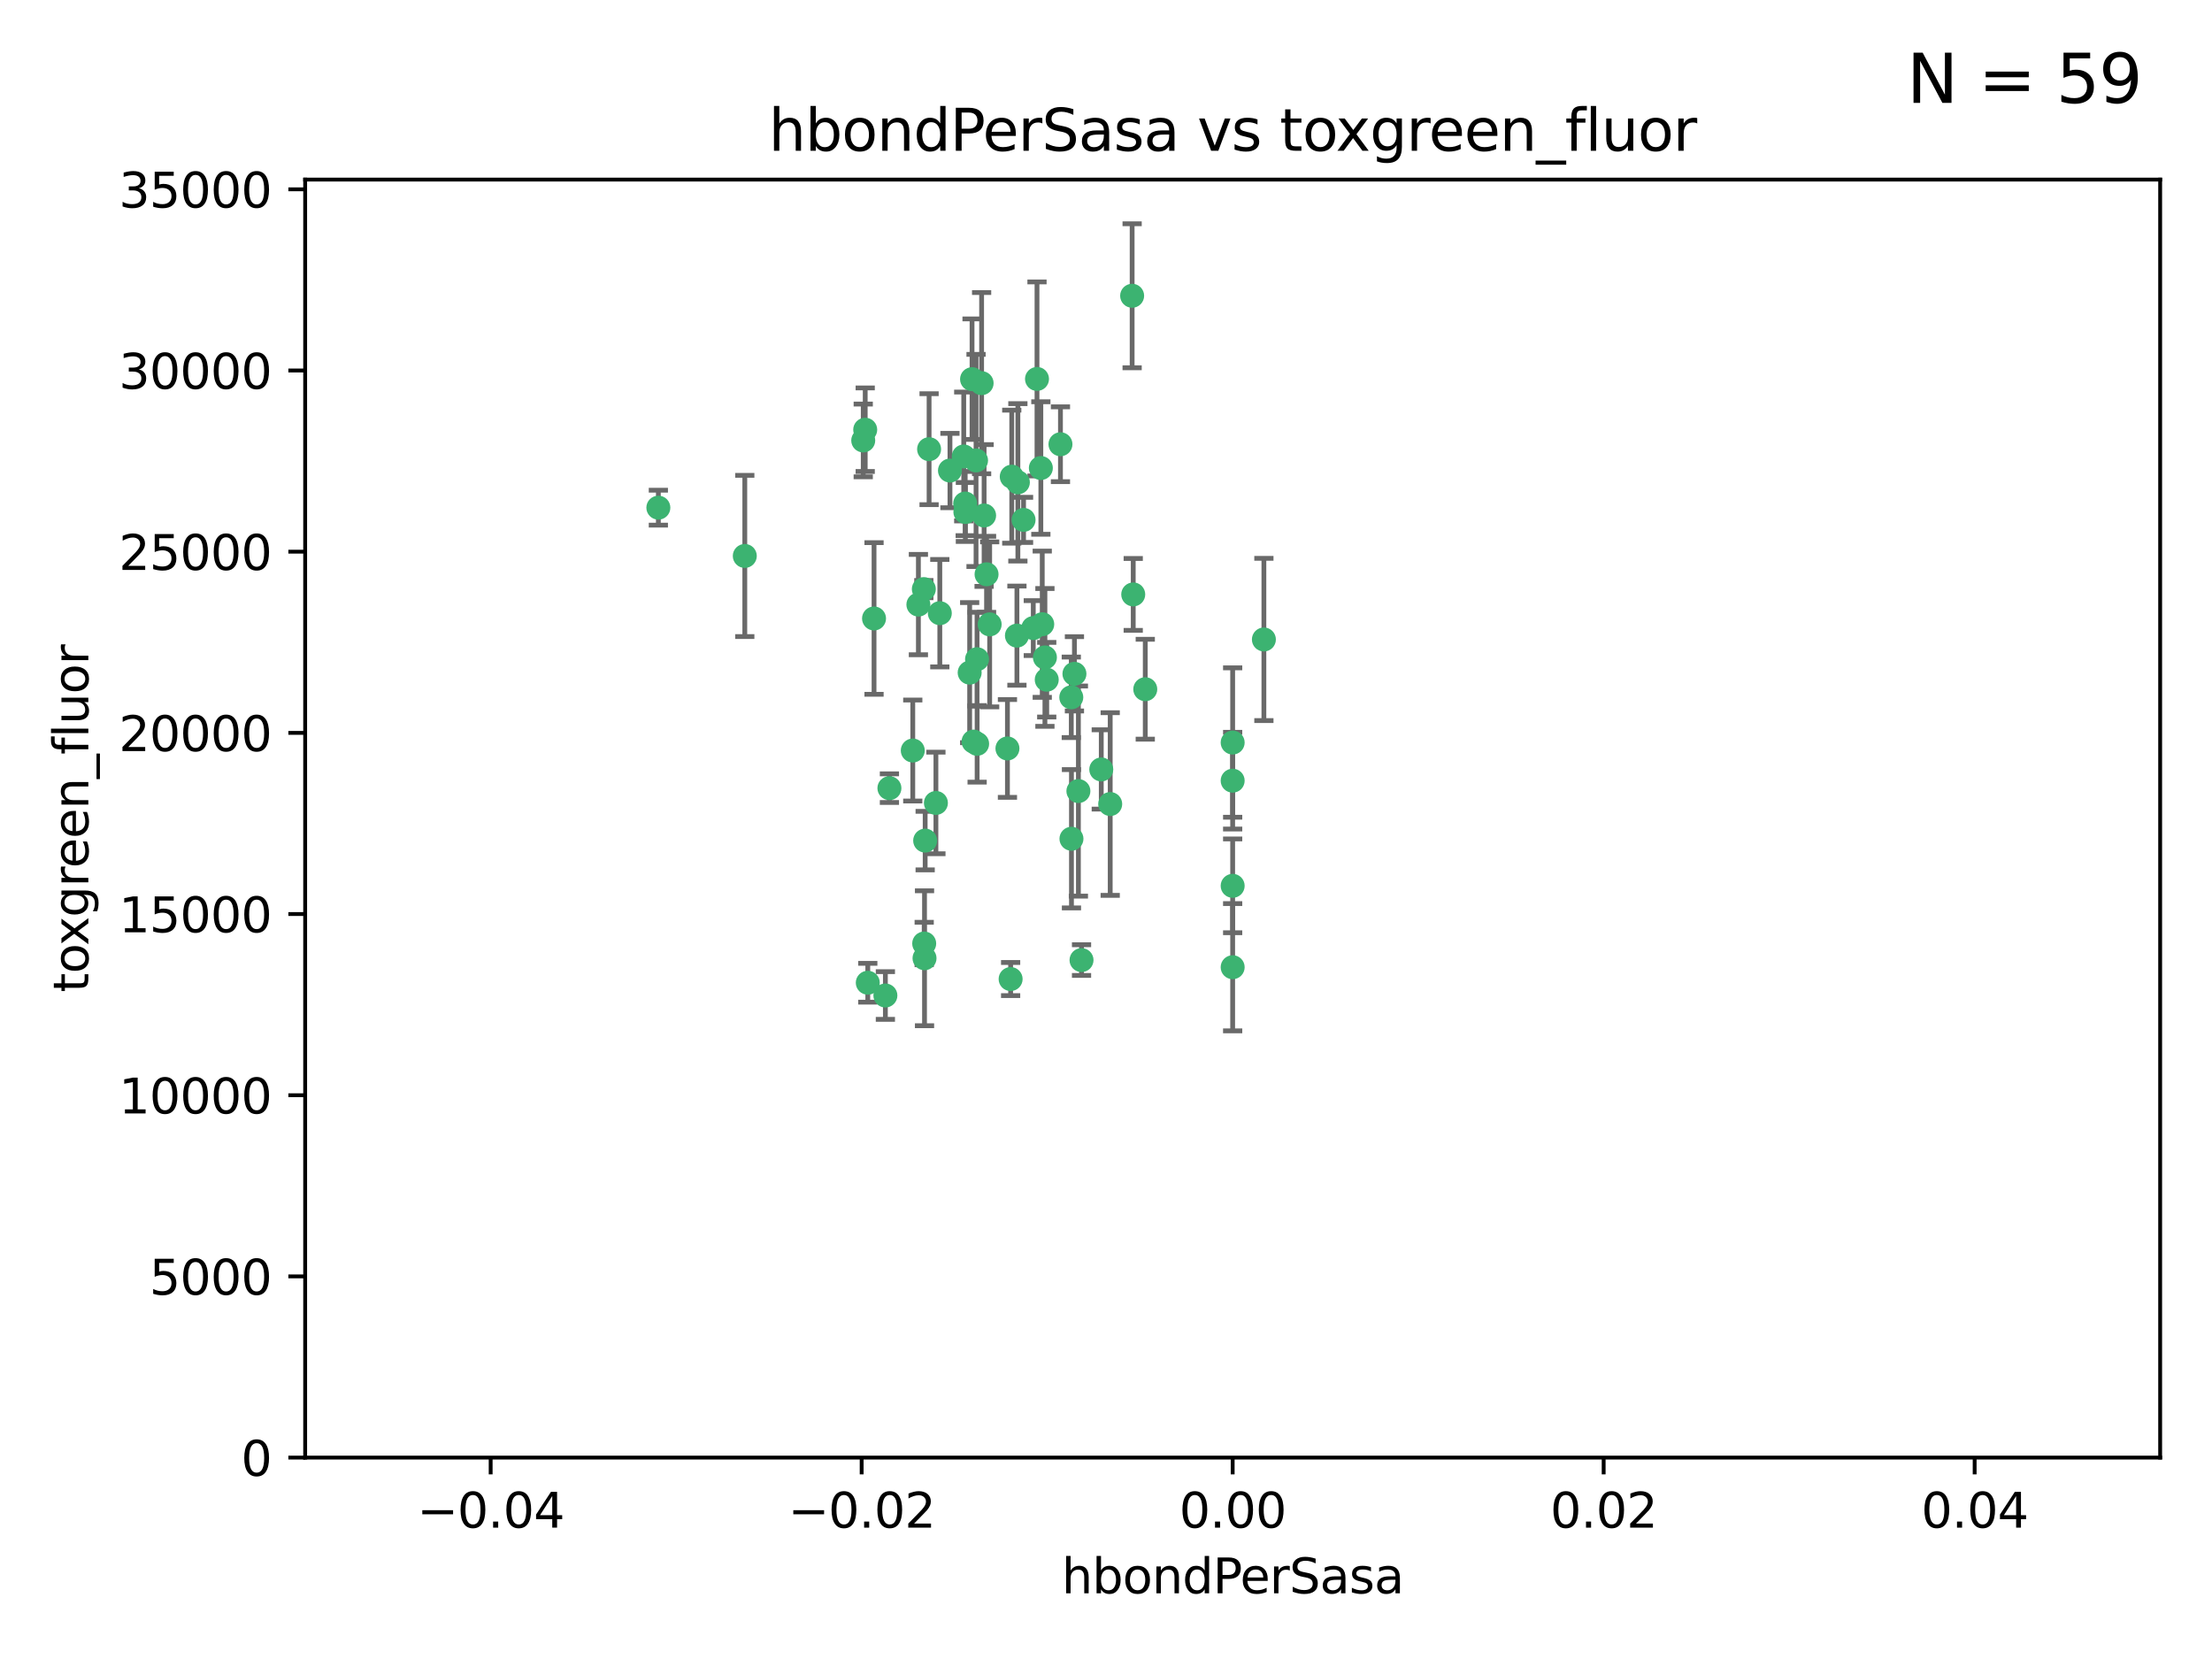 <?xml version="1.0" encoding="utf-8" standalone="no"?>
<!DOCTYPE svg PUBLIC "-//W3C//DTD SVG 1.1//EN"
  "http://www.w3.org/Graphics/SVG/1.1/DTD/svg11.dtd">
<svg xmlns:xlink="http://www.w3.org/1999/xlink" width="460.8pt" height="345.6pt" viewBox="0 0 460.8 345.6" xmlns="http://www.w3.org/2000/svg" version="1.1">
 <defs>
  <style type="text/css">*{stroke-linejoin: round; stroke-linecap: butt}</style>
 </defs>
 <g id="figure_1">
  <g id="patch_1">
   <path d="M 0 345.6 
L 460.8 345.6 
L 460.8 0 
L 0 0 
z
" style="fill: #ffffff"/>
  </g>
  <g id="axes_1">
   <g id="patch_2">
    <path d="M 63.571 303.64 
L 450 303.64 
L 450 37.411 
L 63.571 37.411 
z
" style="fill: #ffffff"/>
   </g>
   <g id="PathCollection_1">
    <defs>
     <path id="mba1174b32e" d="M 0 1.118 
C 0.297 1.118 0.581 1 0.791 0.791 
C 1 0.581 1.118 0.297 1.118 0 
C 1.118 -0.297 1 -0.581 0.791 -0.791 
C 0.581 -1 0.297 -1.118 0 -1.118 
C -0.297 -1.118 -0.581 -1 -0.791 -0.791 
C -1 -0.581 -1.118 -0.297 -1.118 0 
C -1.118 0.297 -1 0.581 -0.791 0.791 
C -0.581 1 -0.297 1.118 0 1.118 
z
" style="stroke: #3cb371"/>
    </defs>
    <g clip-path="url(#p5013518383)">
     <use xlink:href="#mba1174b32e" x="216.026" y="78.941" style="fill: #3cb371; stroke: #3cb371"/>
     <use xlink:href="#mba1174b32e" x="197.895" y="98.026" style="fill: #3cb371; stroke: #3cb371"/>
     <use xlink:href="#mba1174b32e" x="200.763" y="95.094" style="fill: #3cb371; stroke: #3cb371"/>
     <use xlink:href="#mba1174b32e" x="217.677" y="136.954" style="fill: #3cb371; stroke: #3cb371"/>
     <use xlink:href="#mba1174b32e" x="180.24" y="89.516" style="fill: #3cb371; stroke: #3cb371"/>
     <use xlink:href="#mba1174b32e" x="203.329" y="95.918" style="fill: #3cb371; stroke: #3cb371"/>
     <use xlink:href="#mba1174b32e" x="155.154" y="115.814" style="fill: #3cb371; stroke: #3cb371"/>
     <use xlink:href="#mba1174b32e" x="182.078" y="128.839" style="fill: #3cb371; stroke: #3cb371"/>
     <use xlink:href="#mba1174b32e" x="203.536" y="137.321" style="fill: #3cb371; stroke: #3cb371"/>
     <use xlink:href="#mba1174b32e" x="212.043" y="100.483" style="fill: #3cb371; stroke: #3cb371"/>
     <use xlink:href="#mba1174b32e" x="179.827" y="91.754" style="fill: #3cb371; stroke: #3cb371"/>
     <use xlink:href="#mba1174b32e" x="191.319" y="125.947" style="fill: #3cb371; stroke: #3cb371"/>
     <use xlink:href="#mba1174b32e" x="206.164" y="130.067" style="fill: #3cb371; stroke: #3cb371"/>
     <use xlink:href="#mba1174b32e" x="202.808" y="154.483" style="fill: #3cb371; stroke: #3cb371"/>
     <use xlink:href="#mba1174b32e" x="205.007" y="107.386" style="fill: #3cb371; stroke: #3cb371"/>
     <use xlink:href="#mba1174b32e" x="201.107" y="106.653" style="fill: #3cb371; stroke: #3cb371"/>
     <use xlink:href="#mba1174b32e" x="205.518" y="119.635" style="fill: #3cb371; stroke: #3cb371"/>
     <use xlink:href="#mba1174b32e" x="204.488" y="79.819" style="fill: #3cb371; stroke: #3cb371"/>
     <use xlink:href="#mba1174b32e" x="192.451" y="122.72" style="fill: #3cb371; stroke: #3cb371"/>
     <use xlink:href="#mba1174b32e" x="210.532" y="203.953" style="fill: #3cb371; stroke: #3cb371"/>
     <use xlink:href="#mba1174b32e" x="203.554" y="154.954" style="fill: #3cb371; stroke: #3cb371"/>
     <use xlink:href="#mba1174b32e" x="201.069" y="104.896" style="fill: #3cb371; stroke: #3cb371"/>
     <use xlink:href="#mba1174b32e" x="210.768" y="99.298" style="fill: #3cb371; stroke: #3cb371"/>
     <use xlink:href="#mba1174b32e" x="190.148" y="156.348" style="fill: #3cb371; stroke: #3cb371"/>
     <use xlink:href="#mba1174b32e" x="137.148" y="105.756" style="fill: #3cb371; stroke: #3cb371"/>
     <use xlink:href="#mba1174b32e" x="216.829" y="97.498" style="fill: #3cb371; stroke: #3cb371"/>
     <use xlink:href="#mba1174b32e" x="220.913" y="92.545" style="fill: #3cb371; stroke: #3cb371"/>
     <use xlink:href="#mba1174b32e" x="213.226" y="108.301" style="fill: #3cb371; stroke: #3cb371"/>
     <use xlink:href="#mba1174b32e" x="217.118" y="130.038" style="fill: #3cb371; stroke: #3cb371"/>
     <use xlink:href="#mba1174b32e" x="225.302" y="200.005" style="fill: #3cb371; stroke: #3cb371"/>
     <use xlink:href="#mba1174b32e" x="202.496" y="78.988" style="fill: #3cb371; stroke: #3cb371"/>
     <use xlink:href="#mba1174b32e" x="215.253" y="130.84" style="fill: #3cb371; stroke: #3cb371"/>
     <use xlink:href="#mba1174b32e" x="209.868" y="155.918" style="fill: #3cb371; stroke: #3cb371"/>
     <use xlink:href="#mba1174b32e" x="184.442" y="207.381" style="fill: #3cb371; stroke: #3cb371"/>
     <use xlink:href="#mba1174b32e" x="192.595" y="199.62" style="fill: #3cb371; stroke: #3cb371"/>
     <use xlink:href="#mba1174b32e" x="223.825" y="140.37" style="fill: #3cb371; stroke: #3cb371"/>
     <use xlink:href="#mba1174b32e" x="193.547" y="93.572" style="fill: #3cb371; stroke: #3cb371"/>
     <use xlink:href="#mba1174b32e" x="195.78" y="127.738" style="fill: #3cb371; stroke: #3cb371"/>
     <use xlink:href="#mba1174b32e" x="194.968" y="167.27" style="fill: #3cb371; stroke: #3cb371"/>
     <use xlink:href="#mba1174b32e" x="223.169" y="145.262" style="fill: #3cb371; stroke: #3cb371"/>
     <use xlink:href="#mba1174b32e" x="201.999" y="140.122" style="fill: #3cb371; stroke: #3cb371"/>
     <use xlink:href="#mba1174b32e" x="235.844" y="61.614" style="fill: #3cb371; stroke: #3cb371"/>
     <use xlink:href="#mba1174b32e" x="211.844" y="132.411" style="fill: #3cb371; stroke: #3cb371"/>
     <use xlink:href="#mba1174b32e" x="180.776" y="204.723" style="fill: #3cb371; stroke: #3cb371"/>
     <use xlink:href="#mba1174b32e" x="185.282" y="164.19" style="fill: #3cb371; stroke: #3cb371"/>
     <use xlink:href="#mba1174b32e" x="263.292" y="133.213" style="fill: #3cb371; stroke: #3cb371"/>
     <use xlink:href="#mba1174b32e" x="229.414" y="160.289" style="fill: #3cb371; stroke: #3cb371"/>
     <use xlink:href="#mba1174b32e" x="192.527" y="196.552" style="fill: #3cb371; stroke: #3cb371"/>
     <use xlink:href="#mba1174b32e" x="223.205" y="174.728" style="fill: #3cb371; stroke: #3cb371"/>
     <use xlink:href="#mba1174b32e" x="218.054" y="141.593" style="fill: #3cb371; stroke: #3cb371"/>
     <use xlink:href="#mba1174b32e" x="192.729" y="175.112" style="fill: #3cb371; stroke: #3cb371"/>
     <use xlink:href="#mba1174b32e" x="256.786" y="154.686" style="fill: #3cb371; stroke: #3cb371"/>
     <use xlink:href="#mba1174b32e" x="224.65" y="164.794" style="fill: #3cb371; stroke: #3cb371"/>
     <use xlink:href="#mba1174b32e" x="238.58" y="143.576" style="fill: #3cb371; stroke: #3cb371"/>
     <use xlink:href="#mba1174b32e" x="256.786" y="162.629" style="fill: #3cb371; stroke: #3cb371"/>
     <use xlink:href="#mba1174b32e" x="231.277" y="167.495" style="fill: #3cb371; stroke: #3cb371"/>
     <use xlink:href="#mba1174b32e" x="236.073" y="123.828" style="fill: #3cb371; stroke: #3cb371"/>
     <use xlink:href="#mba1174b32e" x="256.786" y="201.488" style="fill: #3cb371; stroke: #3cb371"/>
     <use xlink:href="#mba1174b32e" x="256.786" y="184.534" style="fill: #3cb371; stroke: #3cb371"/>
    </g>
   </g>
   <g id="matplotlib.axis_1">
    <g id="xtick_1">
     <g id="line2d_1">
      <defs>
       <path id="m62e49cfb55" d="M 0 0 
L 0 3.5 
" style="stroke: #000000; stroke-width: 0.8"/>
      </defs>
      <g>
       <use xlink:href="#m62e49cfb55" x="102.214" y="303.64" style="stroke: #000000; stroke-width: 0.8"/>
      </g>
     </g>
     <g id="text_1">
      <!-- −0.04 -->
      <g transform="translate(86.891 318.238)scale(0.1 -0.1)">
       <defs>
        <path id="DejaVuSans-2212" d="M 678 2272 
L 4684 2272 
L 4684 1741 
L 678 1741 
L 678 2272 
z
" transform="scale(0.016)"/>
        <path id="DejaVuSans-30" d="M 2034 4250 
Q 1547 4250 1301 3770 
Q 1056 3291 1056 2328 
Q 1056 1369 1301 889 
Q 1547 409 2034 409 
Q 2525 409 2770 889 
Q 3016 1369 3016 2328 
Q 3016 3291 2770 3770 
Q 2525 4250 2034 4250 
z
M 2034 4750 
Q 2819 4750 3233 4129 
Q 3647 3509 3647 2328 
Q 3647 1150 3233 529 
Q 2819 -91 2034 -91 
Q 1250 -91 836 529 
Q 422 1150 422 2328 
Q 422 3509 836 4129 
Q 1250 4750 2034 4750 
z
" transform="scale(0.016)"/>
        <path id="DejaVuSans-2e" d="M 684 794 
L 1344 794 
L 1344 0 
L 684 0 
L 684 794 
z
" transform="scale(0.016)"/>
        <path id="DejaVuSans-34" d="M 2419 4116 
L 825 1625 
L 2419 1625 
L 2419 4116 
z
M 2253 4666 
L 3047 4666 
L 3047 1625 
L 3713 1625 
L 3713 1100 
L 3047 1100 
L 3047 0 
L 2419 0 
L 2419 1100 
L 313 1100 
L 313 1709 
L 2253 4666 
z
" transform="scale(0.016)"/>
       </defs>
       <use xlink:href="#DejaVuSans-2212"/>
       <use xlink:href="#DejaVuSans-30" x="83.789"/>
       <use xlink:href="#DejaVuSans-2e" x="147.412"/>
       <use xlink:href="#DejaVuSans-30" x="179.199"/>
       <use xlink:href="#DejaVuSans-34" x="242.822"/>
      </g>
     </g>
    </g>
    <g id="xtick_2">
     <g id="line2d_2">
      <g>
       <use xlink:href="#m62e49cfb55" x="179.5" y="303.64" style="stroke: #000000; stroke-width: 0.8"/>
      </g>
     </g>
     <g id="text_2">
      <!-- −0.02 -->
      <g transform="translate(164.177 318.238)scale(0.1 -0.1)">
       <defs>
        <path id="DejaVuSans-32" d="M 1228 531 
L 3431 531 
L 3431 0 
L 469 0 
L 469 531 
Q 828 903 1448 1529 
Q 2069 2156 2228 2338 
Q 2531 2678 2651 2914 
Q 2772 3150 2772 3378 
Q 2772 3750 2511 3984 
Q 2250 4219 1831 4219 
Q 1534 4219 1204 4116 
Q 875 4013 500 3803 
L 500 4441 
Q 881 4594 1212 4672 
Q 1544 4750 1819 4750 
Q 2544 4750 2975 4387 
Q 3406 4025 3406 3419 
Q 3406 3131 3298 2873 
Q 3191 2616 2906 2266 
Q 2828 2175 2409 1742 
Q 1991 1309 1228 531 
z
" transform="scale(0.016)"/>
       </defs>
       <use xlink:href="#DejaVuSans-2212"/>
       <use xlink:href="#DejaVuSans-30" x="83.789"/>
       <use xlink:href="#DejaVuSans-2e" x="147.412"/>
       <use xlink:href="#DejaVuSans-30" x="179.199"/>
       <use xlink:href="#DejaVuSans-32" x="242.822"/>
      </g>
     </g>
    </g>
    <g id="xtick_3">
     <g id="line2d_3">
      <g>
       <use xlink:href="#m62e49cfb55" x="256.786" y="303.64" style="stroke: #000000; stroke-width: 0.8"/>
      </g>
     </g>
     <g id="text_3">
      <!-- 0.00 -->
      <g transform="translate(245.653 318.238)scale(0.1 -0.1)">
       <use xlink:href="#DejaVuSans-30"/>
       <use xlink:href="#DejaVuSans-2e" x="63.623"/>
       <use xlink:href="#DejaVuSans-30" x="95.41"/>
       <use xlink:href="#DejaVuSans-30" x="159.033"/>
      </g>
     </g>
    </g>
    <g id="xtick_4">
     <g id="line2d_4">
      <g>
       <use xlink:href="#m62e49cfb55" x="334.071" y="303.64" style="stroke: #000000; stroke-width: 0.8"/>
      </g>
     </g>
     <g id="text_4">
      <!-- 0.02 -->
      <g transform="translate(322.939 318.238)scale(0.1 -0.1)">
       <use xlink:href="#DejaVuSans-30"/>
       <use xlink:href="#DejaVuSans-2e" x="63.623"/>
       <use xlink:href="#DejaVuSans-30" x="95.41"/>
       <use xlink:href="#DejaVuSans-32" x="159.033"/>
      </g>
     </g>
    </g>
    <g id="xtick_5">
     <g id="line2d_5">
      <g>
       <use xlink:href="#m62e49cfb55" x="411.357" y="303.64" style="stroke: #000000; stroke-width: 0.8"/>
      </g>
     </g>
     <g id="text_5">
      <!-- 0.04 -->
      <g transform="translate(400.224 318.238)scale(0.1 -0.1)">
       <use xlink:href="#DejaVuSans-30"/>
       <use xlink:href="#DejaVuSans-2e" x="63.623"/>
       <use xlink:href="#DejaVuSans-30" x="95.41"/>
       <use xlink:href="#DejaVuSans-34" x="159.033"/>
      </g>
     </g>
    </g>
    <g id="text_6">
     <!-- hbondPerSasa -->
     <g transform="translate(221.168 331.917)scale(0.1 -0.1)">
      <defs>
       <path id="DejaVuSans-68" d="M 3513 2113 
L 3513 0 
L 2938 0 
L 2938 2094 
Q 2938 2591 2744 2837 
Q 2550 3084 2163 3084 
Q 1697 3084 1428 2787 
Q 1159 2491 1159 1978 
L 1159 0 
L 581 0 
L 581 4863 
L 1159 4863 
L 1159 2956 
Q 1366 3272 1645 3428 
Q 1925 3584 2291 3584 
Q 2894 3584 3203 3211 
Q 3513 2838 3513 2113 
z
" transform="scale(0.016)"/>
       <path id="DejaVuSans-62" d="M 3116 1747 
Q 3116 2381 2855 2742 
Q 2594 3103 2138 3103 
Q 1681 3103 1420 2742 
Q 1159 2381 1159 1747 
Q 1159 1113 1420 752 
Q 1681 391 2138 391 
Q 2594 391 2855 752 
Q 3116 1113 3116 1747 
z
M 1159 2969 
Q 1341 3281 1617 3432 
Q 1894 3584 2278 3584 
Q 2916 3584 3314 3078 
Q 3713 2572 3713 1747 
Q 3713 922 3314 415 
Q 2916 -91 2278 -91 
Q 1894 -91 1617 61 
Q 1341 213 1159 525 
L 1159 0 
L 581 0 
L 581 4863 
L 1159 4863 
L 1159 2969 
z
" transform="scale(0.016)"/>
       <path id="DejaVuSans-6f" d="M 1959 3097 
Q 1497 3097 1228 2736 
Q 959 2375 959 1747 
Q 959 1119 1226 758 
Q 1494 397 1959 397 
Q 2419 397 2687 759 
Q 2956 1122 2956 1747 
Q 2956 2369 2687 2733 
Q 2419 3097 1959 3097 
z
M 1959 3584 
Q 2709 3584 3137 3096 
Q 3566 2609 3566 1747 
Q 3566 888 3137 398 
Q 2709 -91 1959 -91 
Q 1206 -91 779 398 
Q 353 888 353 1747 
Q 353 2609 779 3096 
Q 1206 3584 1959 3584 
z
" transform="scale(0.016)"/>
       <path id="DejaVuSans-6e" d="M 3513 2113 
L 3513 0 
L 2938 0 
L 2938 2094 
Q 2938 2591 2744 2837 
Q 2550 3084 2163 3084 
Q 1697 3084 1428 2787 
Q 1159 2491 1159 1978 
L 1159 0 
L 581 0 
L 581 3500 
L 1159 3500 
L 1159 2956 
Q 1366 3272 1645 3428 
Q 1925 3584 2291 3584 
Q 2894 3584 3203 3211 
Q 3513 2838 3513 2113 
z
" transform="scale(0.016)"/>
       <path id="DejaVuSans-64" d="M 2906 2969 
L 2906 4863 
L 3481 4863 
L 3481 0 
L 2906 0 
L 2906 525 
Q 2725 213 2448 61 
Q 2172 -91 1784 -91 
Q 1150 -91 751 415 
Q 353 922 353 1747 
Q 353 2572 751 3078 
Q 1150 3584 1784 3584 
Q 2172 3584 2448 3432 
Q 2725 3281 2906 2969 
z
M 947 1747 
Q 947 1113 1208 752 
Q 1469 391 1925 391 
Q 2381 391 2643 752 
Q 2906 1113 2906 1747 
Q 2906 2381 2643 2742 
Q 2381 3103 1925 3103 
Q 1469 3103 1208 2742 
Q 947 2381 947 1747 
z
" transform="scale(0.016)"/>
       <path id="DejaVuSans-50" d="M 1259 4147 
L 1259 2394 
L 2053 2394 
Q 2494 2394 2734 2622 
Q 2975 2850 2975 3272 
Q 2975 3691 2734 3919 
Q 2494 4147 2053 4147 
L 1259 4147 
z
M 628 4666 
L 2053 4666 
Q 2838 4666 3239 4311 
Q 3641 3956 3641 3272 
Q 3641 2581 3239 2228 
Q 2838 1875 2053 1875 
L 1259 1875 
L 1259 0 
L 628 0 
L 628 4666 
z
" transform="scale(0.016)"/>
       <path id="DejaVuSans-65" d="M 3597 1894 
L 3597 1613 
L 953 1613 
Q 991 1019 1311 708 
Q 1631 397 2203 397 
Q 2534 397 2845 478 
Q 3156 559 3463 722 
L 3463 178 
Q 3153 47 2828 -22 
Q 2503 -91 2169 -91 
Q 1331 -91 842 396 
Q 353 884 353 1716 
Q 353 2575 817 3079 
Q 1281 3584 2069 3584 
Q 2775 3584 3186 3129 
Q 3597 2675 3597 1894 
z
M 3022 2063 
Q 3016 2534 2758 2815 
Q 2500 3097 2075 3097 
Q 1594 3097 1305 2825 
Q 1016 2553 972 2059 
L 3022 2063 
z
" transform="scale(0.016)"/>
       <path id="DejaVuSans-72" d="M 2631 2963 
Q 2534 3019 2420 3045 
Q 2306 3072 2169 3072 
Q 1681 3072 1420 2755 
Q 1159 2438 1159 1844 
L 1159 0 
L 581 0 
L 581 3500 
L 1159 3500 
L 1159 2956 
Q 1341 3275 1631 3429 
Q 1922 3584 2338 3584 
Q 2397 3584 2469 3576 
Q 2541 3569 2628 3553 
L 2631 2963 
z
" transform="scale(0.016)"/>
       <path id="DejaVuSans-53" d="M 3425 4513 
L 3425 3897 
Q 3066 4069 2747 4153 
Q 2428 4238 2131 4238 
Q 1616 4238 1336 4038 
Q 1056 3838 1056 3469 
Q 1056 3159 1242 3001 
Q 1428 2844 1947 2747 
L 2328 2669 
Q 3034 2534 3370 2195 
Q 3706 1856 3706 1288 
Q 3706 609 3251 259 
Q 2797 -91 1919 -91 
Q 1588 -91 1214 -16 
Q 841 59 441 206 
L 441 856 
Q 825 641 1194 531 
Q 1563 422 1919 422 
Q 2459 422 2753 634 
Q 3047 847 3047 1241 
Q 3047 1584 2836 1778 
Q 2625 1972 2144 2069 
L 1759 2144 
Q 1053 2284 737 2584 
Q 422 2884 422 3419 
Q 422 4038 858 4394 
Q 1294 4750 2059 4750 
Q 2388 4750 2728 4690 
Q 3069 4631 3425 4513 
z
" transform="scale(0.016)"/>
       <path id="DejaVuSans-61" d="M 2194 1759 
Q 1497 1759 1228 1600 
Q 959 1441 959 1056 
Q 959 750 1161 570 
Q 1363 391 1709 391 
Q 2188 391 2477 730 
Q 2766 1069 2766 1631 
L 2766 1759 
L 2194 1759 
z
M 3341 1997 
L 3341 0 
L 2766 0 
L 2766 531 
Q 2569 213 2275 61 
Q 1981 -91 1556 -91 
Q 1019 -91 701 211 
Q 384 513 384 1019 
Q 384 1609 779 1909 
Q 1175 2209 1959 2209 
L 2766 2209 
L 2766 2266 
Q 2766 2663 2505 2880 
Q 2244 3097 1772 3097 
Q 1472 3097 1187 3025 
Q 903 2953 641 2809 
L 641 3341 
Q 956 3463 1253 3523 
Q 1550 3584 1831 3584 
Q 2591 3584 2966 3190 
Q 3341 2797 3341 1997 
z
" transform="scale(0.016)"/>
       <path id="DejaVuSans-73" d="M 2834 3397 
L 2834 2853 
Q 2591 2978 2328 3040 
Q 2066 3103 1784 3103 
Q 1356 3103 1142 2972 
Q 928 2841 928 2578 
Q 928 2378 1081 2264 
Q 1234 2150 1697 2047 
L 1894 2003 
Q 2506 1872 2764 1633 
Q 3022 1394 3022 966 
Q 3022 478 2636 193 
Q 2250 -91 1575 -91 
Q 1294 -91 989 -36 
Q 684 19 347 128 
L 347 722 
Q 666 556 975 473 
Q 1284 391 1588 391 
Q 1994 391 2212 530 
Q 2431 669 2431 922 
Q 2431 1156 2273 1281 
Q 2116 1406 1581 1522 
L 1381 1569 
Q 847 1681 609 1914 
Q 372 2147 372 2553 
Q 372 3047 722 3315 
Q 1072 3584 1716 3584 
Q 2034 3584 2315 3537 
Q 2597 3491 2834 3397 
z
" transform="scale(0.016)"/>
      </defs>
      <use xlink:href="#DejaVuSans-68"/>
      <use xlink:href="#DejaVuSans-62" x="63.379"/>
      <use xlink:href="#DejaVuSans-6f" x="126.855"/>
      <use xlink:href="#DejaVuSans-6e" x="188.037"/>
      <use xlink:href="#DejaVuSans-64" x="251.416"/>
      <use xlink:href="#DejaVuSans-50" x="314.893"/>
      <use xlink:href="#DejaVuSans-65" x="371.57"/>
      <use xlink:href="#DejaVuSans-72" x="433.094"/>
      <use xlink:href="#DejaVuSans-53" x="474.207"/>
      <use xlink:href="#DejaVuSans-61" x="537.684"/>
      <use xlink:href="#DejaVuSans-73" x="598.963"/>
      <use xlink:href="#DejaVuSans-61" x="651.062"/>
     </g>
    </g>
   </g>
   <g id="matplotlib.axis_2">
    <g id="ytick_1">
     <g id="line2d_6">
      <defs>
       <path id="m4695a42832" d="M 0 0 
L -3.5 0 
" style="stroke: #000000; stroke-width: 0.8"/>
      </defs>
      <g>
       <use xlink:href="#m4695a42832" x="63.571" y="303.64" style="stroke: #000000; stroke-width: 0.8"/>
      </g>
     </g>
     <g id="text_7">
      <!-- 0 -->
      <g transform="translate(50.209 307.439)scale(0.1 -0.1)">
       <use xlink:href="#DejaVuSans-30"/>
      </g>
     </g>
    </g>
    <g id="ytick_2">
     <g id="line2d_7">
      <g>
       <use xlink:href="#m4695a42832" x="63.571" y="265.897" style="stroke: #000000; stroke-width: 0.8"/>
      </g>
     </g>
     <g id="text_8">
      <!-- 5000 -->
      <g transform="translate(31.121 269.696)scale(0.1 -0.1)">
       <defs>
        <path id="DejaVuSans-35" d="M 691 4666 
L 3169 4666 
L 3169 4134 
L 1269 4134 
L 1269 2991 
Q 1406 3038 1543 3061 
Q 1681 3084 1819 3084 
Q 2600 3084 3056 2656 
Q 3513 2228 3513 1497 
Q 3513 744 3044 326 
Q 2575 -91 1722 -91 
Q 1428 -91 1123 -41 
Q 819 9 494 109 
L 494 744 
Q 775 591 1075 516 
Q 1375 441 1709 441 
Q 2250 441 2565 725 
Q 2881 1009 2881 1497 
Q 2881 1984 2565 2268 
Q 2250 2553 1709 2553 
Q 1456 2553 1204 2497 
Q 953 2441 691 2322 
L 691 4666 
z
" transform="scale(0.016)"/>
       </defs>
       <use xlink:href="#DejaVuSans-35"/>
       <use xlink:href="#DejaVuSans-30" x="63.623"/>
       <use xlink:href="#DejaVuSans-30" x="127.246"/>
       <use xlink:href="#DejaVuSans-30" x="190.869"/>
      </g>
     </g>
    </g>
    <g id="ytick_3">
     <g id="line2d_8">
      <g>
       <use xlink:href="#m4695a42832" x="63.571" y="228.154" style="stroke: #000000; stroke-width: 0.8"/>
      </g>
     </g>
     <g id="text_9">
      <!-- 10000 -->
      <g transform="translate(24.759 231.953)scale(0.1 -0.1)">
       <defs>
        <path id="DejaVuSans-31" d="M 794 531 
L 1825 531 
L 1825 4091 
L 703 3866 
L 703 4441 
L 1819 4666 
L 2450 4666 
L 2450 531 
L 3481 531 
L 3481 0 
L 794 0 
L 794 531 
z
" transform="scale(0.016)"/>
       </defs>
       <use xlink:href="#DejaVuSans-31"/>
       <use xlink:href="#DejaVuSans-30" x="63.623"/>
       <use xlink:href="#DejaVuSans-30" x="127.246"/>
       <use xlink:href="#DejaVuSans-30" x="190.869"/>
       <use xlink:href="#DejaVuSans-30" x="254.492"/>
      </g>
     </g>
    </g>
    <g id="ytick_4">
     <g id="line2d_9">
      <g>
       <use xlink:href="#m4695a42832" x="63.571" y="190.411" style="stroke: #000000; stroke-width: 0.8"/>
      </g>
     </g>
     <g id="text_10">
      <!-- 15000 -->
      <g transform="translate(24.759 194.21)scale(0.1 -0.1)">
       <use xlink:href="#DejaVuSans-31"/>
       <use xlink:href="#DejaVuSans-35" x="63.623"/>
       <use xlink:href="#DejaVuSans-30" x="127.246"/>
       <use xlink:href="#DejaVuSans-30" x="190.869"/>
       <use xlink:href="#DejaVuSans-30" x="254.492"/>
      </g>
     </g>
    </g>
    <g id="ytick_5">
     <g id="line2d_10">
      <g>
       <use xlink:href="#m4695a42832" x="63.571" y="152.668" style="stroke: #000000; stroke-width: 0.8"/>
      </g>
     </g>
     <g id="text_11">
      <!-- 20000 -->
      <g transform="translate(24.759 156.467)scale(0.1 -0.1)">
       <use xlink:href="#DejaVuSans-32"/>
       <use xlink:href="#DejaVuSans-30" x="63.623"/>
       <use xlink:href="#DejaVuSans-30" x="127.246"/>
       <use xlink:href="#DejaVuSans-30" x="190.869"/>
       <use xlink:href="#DejaVuSans-30" x="254.492"/>
      </g>
     </g>
    </g>
    <g id="ytick_6">
     <g id="line2d_11">
      <g>
       <use xlink:href="#m4695a42832" x="63.571" y="114.925" style="stroke: #000000; stroke-width: 0.8"/>
      </g>
     </g>
     <g id="text_12">
      <!-- 25000 -->
      <g transform="translate(24.759 118.724)scale(0.1 -0.1)">
       <use xlink:href="#DejaVuSans-32"/>
       <use xlink:href="#DejaVuSans-35" x="63.623"/>
       <use xlink:href="#DejaVuSans-30" x="127.246"/>
       <use xlink:href="#DejaVuSans-30" x="190.869"/>
       <use xlink:href="#DejaVuSans-30" x="254.492"/>
      </g>
     </g>
    </g>
    <g id="ytick_7">
     <g id="line2d_12">
      <g>
       <use xlink:href="#m4695a42832" x="63.571" y="77.181" style="stroke: #000000; stroke-width: 0.8"/>
      </g>
     </g>
     <g id="text_13">
      <!-- 30000 -->
      <g transform="translate(24.759 80.981)scale(0.1 -0.1)">
       <defs>
        <path id="DejaVuSans-33" d="M 2597 2516 
Q 3050 2419 3304 2112 
Q 3559 1806 3559 1356 
Q 3559 666 3084 287 
Q 2609 -91 1734 -91 
Q 1441 -91 1130 -33 
Q 819 25 488 141 
L 488 750 
Q 750 597 1062 519 
Q 1375 441 1716 441 
Q 2309 441 2620 675 
Q 2931 909 2931 1356 
Q 2931 1769 2642 2001 
Q 2353 2234 1838 2234 
L 1294 2234 
L 1294 2753 
L 1863 2753 
Q 2328 2753 2575 2939 
Q 2822 3125 2822 3475 
Q 2822 3834 2567 4026 
Q 2313 4219 1838 4219 
Q 1578 4219 1281 4162 
Q 984 4106 628 3988 
L 628 4550 
Q 988 4650 1302 4700 
Q 1616 4750 1894 4750 
Q 2613 4750 3031 4423 
Q 3450 4097 3450 3541 
Q 3450 3153 3228 2886 
Q 3006 2619 2597 2516 
z
" transform="scale(0.016)"/>
       </defs>
       <use xlink:href="#DejaVuSans-33"/>
       <use xlink:href="#DejaVuSans-30" x="63.623"/>
       <use xlink:href="#DejaVuSans-30" x="127.246"/>
       <use xlink:href="#DejaVuSans-30" x="190.869"/>
       <use xlink:href="#DejaVuSans-30" x="254.492"/>
      </g>
     </g>
    </g>
    <g id="ytick_8">
     <g id="line2d_13">
      <g>
       <use xlink:href="#m4695a42832" x="63.571" y="39.438" style="stroke: #000000; stroke-width: 0.8"/>
      </g>
     </g>
     <g id="text_14">
      <!-- 35000 -->
      <g transform="translate(24.759 43.238)scale(0.1 -0.1)">
       <use xlink:href="#DejaVuSans-33"/>
       <use xlink:href="#DejaVuSans-35" x="63.623"/>
       <use xlink:href="#DejaVuSans-30" x="127.246"/>
       <use xlink:href="#DejaVuSans-30" x="190.869"/>
       <use xlink:href="#DejaVuSans-30" x="254.492"/>
      </g>
     </g>
    </g>
    <g id="text_15">
     <!-- toxgreen_fluor -->
     <g transform="translate(18.401 206.72)rotate(-90)scale(0.1 -0.1)">
      <defs>
       <path id="DejaVuSans-74" d="M 1172 4494 
L 1172 3500 
L 2356 3500 
L 2356 3053 
L 1172 3053 
L 1172 1153 
Q 1172 725 1289 603 
Q 1406 481 1766 481 
L 2356 481 
L 2356 0 
L 1766 0 
Q 1100 0 847 248 
Q 594 497 594 1153 
L 594 3053 
L 172 3053 
L 172 3500 
L 594 3500 
L 594 4494 
L 1172 4494 
z
" transform="scale(0.016)"/>
       <path id="DejaVuSans-78" d="M 3513 3500 
L 2247 1797 
L 3578 0 
L 2900 0 
L 1881 1375 
L 863 0 
L 184 0 
L 1544 1831 
L 300 3500 
L 978 3500 
L 1906 2253 
L 2834 3500 
L 3513 3500 
z
" transform="scale(0.016)"/>
       <path id="DejaVuSans-67" d="M 2906 1791 
Q 2906 2416 2648 2759 
Q 2391 3103 1925 3103 
Q 1463 3103 1205 2759 
Q 947 2416 947 1791 
Q 947 1169 1205 825 
Q 1463 481 1925 481 
Q 2391 481 2648 825 
Q 2906 1169 2906 1791 
z
M 3481 434 
Q 3481 -459 3084 -895 
Q 2688 -1331 1869 -1331 
Q 1566 -1331 1297 -1286 
Q 1028 -1241 775 -1147 
L 775 -588 
Q 1028 -725 1275 -790 
Q 1522 -856 1778 -856 
Q 2344 -856 2625 -561 
Q 2906 -266 2906 331 
L 2906 616 
Q 2728 306 2450 153 
Q 2172 0 1784 0 
Q 1141 0 747 490 
Q 353 981 353 1791 
Q 353 2603 747 3093 
Q 1141 3584 1784 3584 
Q 2172 3584 2450 3431 
Q 2728 3278 2906 2969 
L 2906 3500 
L 3481 3500 
L 3481 434 
z
" transform="scale(0.016)"/>
       <path id="DejaVuSans-5f" d="M 3263 -1063 
L 3263 -1509 
L -63 -1509 
L -63 -1063 
L 3263 -1063 
z
" transform="scale(0.016)"/>
       <path id="DejaVuSans-66" d="M 2375 4863 
L 2375 4384 
L 1825 4384 
Q 1516 4384 1395 4259 
Q 1275 4134 1275 3809 
L 1275 3500 
L 2222 3500 
L 2222 3053 
L 1275 3053 
L 1275 0 
L 697 0 
L 697 3053 
L 147 3053 
L 147 3500 
L 697 3500 
L 697 3744 
Q 697 4328 969 4595 
Q 1241 4863 1831 4863 
L 2375 4863 
z
" transform="scale(0.016)"/>
       <path id="DejaVuSans-6c" d="M 603 4863 
L 1178 4863 
L 1178 0 
L 603 0 
L 603 4863 
z
" transform="scale(0.016)"/>
       <path id="DejaVuSans-75" d="M 544 1381 
L 544 3500 
L 1119 3500 
L 1119 1403 
Q 1119 906 1312 657 
Q 1506 409 1894 409 
Q 2359 409 2629 706 
Q 2900 1003 2900 1516 
L 2900 3500 
L 3475 3500 
L 3475 0 
L 2900 0 
L 2900 538 
Q 2691 219 2414 64 
Q 2138 -91 1772 -91 
Q 1169 -91 856 284 
Q 544 659 544 1381 
z
M 1991 3584 
L 1991 3584 
z
" transform="scale(0.016)"/>
      </defs>
      <use xlink:href="#DejaVuSans-74"/>
      <use xlink:href="#DejaVuSans-6f" x="39.209"/>
      <use xlink:href="#DejaVuSans-78" x="97.266"/>
      <use xlink:href="#DejaVuSans-67" x="156.445"/>
      <use xlink:href="#DejaVuSans-72" x="219.922"/>
      <use xlink:href="#DejaVuSans-65" x="258.785"/>
      <use xlink:href="#DejaVuSans-65" x="320.309"/>
      <use xlink:href="#DejaVuSans-6e" x="381.832"/>
      <use xlink:href="#DejaVuSans-5f" x="445.211"/>
      <use xlink:href="#DejaVuSans-66" x="495.211"/>
      <use xlink:href="#DejaVuSans-6c" x="530.416"/>
      <use xlink:href="#DejaVuSans-75" x="558.199"/>
      <use xlink:href="#DejaVuSans-6f" x="621.578"/>
      <use xlink:href="#DejaVuSans-72" x="682.76"/>
     </g>
    </g>
   </g>
   <g id="LineCollection_1">
    <path d="M 216.026 99.149 
L 216.026 58.733 
" clip-path="url(#p5013518383)" style="fill: none; stroke: #696969"/>
    <path d="M 197.895 105.772 
L 197.895 90.281 
" clip-path="url(#p5013518383)" style="fill: none; stroke: #696969"/>
    <path d="M 200.763 108.514 
L 200.763 81.675 
" clip-path="url(#p5013518383)" style="fill: none; stroke: #696969"/>
    <path d="M 217.677 151.309 
L 217.677 122.599 
" clip-path="url(#p5013518383)" style="fill: none; stroke: #696969"/>
    <path d="M 180.24 98.217 
L 180.24 80.815 
" clip-path="url(#p5013518383)" style="fill: none; stroke: #696969"/>
    <path d="M 203.329 118.013 
L 203.329 73.824 
" clip-path="url(#p5013518383)" style="fill: none; stroke: #696969"/>
    <path d="M 155.154 132.604 
L 155.154 99.024 
" clip-path="url(#p5013518383)" style="fill: none; stroke: #696969"/>
    <path d="M 182.078 144.637 
L 182.078 113.041 
" clip-path="url(#p5013518383)" style="fill: none; stroke: #696969"/>
    <path d="M 203.536 147.102 
L 203.536 127.541 
" clip-path="url(#p5013518383)" style="fill: none; stroke: #696969"/>
    <path d="M 212.043 116.878 
L 212.043 84.088 
" clip-path="url(#p5013518383)" style="fill: none; stroke: #696969"/>
    <path d="M 179.827 99.334 
L 179.827 84.174 
" clip-path="url(#p5013518383)" style="fill: none; stroke: #696969"/>
    <path d="M 191.319 136.397 
L 191.319 115.497 
" clip-path="url(#p5013518383)" style="fill: none; stroke: #696969"/>
    <path d="M 206.164 147.25 
L 206.164 112.885 
" clip-path="url(#p5013518383)" style="fill: none; stroke: #696969"/>
    <path d="M 202.808 155.048 
L 202.808 153.918 
" clip-path="url(#p5013518383)" style="fill: none; stroke: #696969"/>
    <path d="M 205.007 122.155 
L 205.007 92.617 
" clip-path="url(#p5013518383)" style="fill: none; stroke: #696969"/>
    <path d="M 201.107 112.792 
L 201.107 100.514 
" clip-path="url(#p5013518383)" style="fill: none; stroke: #696969"/>
    <path d="M 205.518 127.554 
L 205.518 111.717 
" clip-path="url(#p5013518383)" style="fill: none; stroke: #696969"/>
    <path d="M 204.488 98.693 
L 204.488 60.945 
" clip-path="url(#p5013518383)" style="fill: none; stroke: #696969"/>
    <path d="M 192.451 124.514 
L 192.451 120.926 
" clip-path="url(#p5013518383)" style="fill: none; stroke: #696969"/>
    <path d="M 210.532 207.405 
L 210.532 200.501 
" clip-path="url(#p5013518383)" style="fill: none; stroke: #696969"/>
    <path d="M 203.554 162.929 
L 203.554 146.979 
" clip-path="url(#p5013518383)" style="fill: none; stroke: #696969"/>
    <path d="M 201.069 111.578 
L 201.069 98.214 
" clip-path="url(#p5013518383)" style="fill: none; stroke: #696969"/>
    <path d="M 210.768 113.157 
L 210.768 85.439 
" clip-path="url(#p5013518383)" style="fill: none; stroke: #696969"/>
    <path d="M 190.148 166.868 
L 190.148 145.829 
" clip-path="url(#p5013518383)" style="fill: none; stroke: #696969"/>
    <path d="M 137.148 109.392 
L 137.148 102.12 
" clip-path="url(#p5013518383)" style="fill: none; stroke: #696969"/>
    <path d="M 216.829 111.302 
L 216.829 83.693 
" clip-path="url(#p5013518383)" style="fill: none; stroke: #696969"/>
    <path d="M 220.913 100.341 
L 220.913 84.749 
" clip-path="url(#p5013518383)" style="fill: none; stroke: #696969"/>
    <path d="M 213.226 113.001 
L 213.226 103.601 
" clip-path="url(#p5013518383)" style="fill: none; stroke: #696969"/>
    <path d="M 217.118 145.27 
L 217.118 114.805 
" clip-path="url(#p5013518383)" style="fill: none; stroke: #696969"/>
    <path d="M 225.302 203.204 
L 225.302 196.806 
" clip-path="url(#p5013518383)" style="fill: none; stroke: #696969"/>
    <path d="M 202.496 91.541 
L 202.496 66.434 
" clip-path="url(#p5013518383)" style="fill: none; stroke: #696969"/>
    <path d="M 215.253 136.561 
L 215.253 125.12 
" clip-path="url(#p5013518383)" style="fill: none; stroke: #696969"/>
    <path d="M 209.868 166.104 
L 209.868 145.732 
" clip-path="url(#p5013518383)" style="fill: none; stroke: #696969"/>
    <path d="M 184.442 212.35 
L 184.442 202.411 
" clip-path="url(#p5013518383)" style="fill: none; stroke: #696969"/>
    <path d="M 192.595 213.675 
L 192.595 185.565 
" clip-path="url(#p5013518383)" style="fill: none; stroke: #696969"/>
    <path d="M 223.825 148.106 
L 223.825 132.634 
" clip-path="url(#p5013518383)" style="fill: none; stroke: #696969"/>
    <path d="M 193.547 105.129 
L 193.547 82.016 
" clip-path="url(#p5013518383)" style="fill: none; stroke: #696969"/>
    <path d="M 195.78 138.926 
L 195.78 116.549 
" clip-path="url(#p5013518383)" style="fill: none; stroke: #696969"/>
    <path d="M 194.968 177.849 
L 194.968 156.691 
" clip-path="url(#p5013518383)" style="fill: none; stroke: #696969"/>
    <path d="M 223.169 153.647 
L 223.169 136.877 
" clip-path="url(#p5013518383)" style="fill: none; stroke: #696969"/>
    <path d="M 201.999 154.719 
L 201.999 125.526 
" clip-path="url(#p5013518383)" style="fill: none; stroke: #696969"/>
    <path d="M 235.844 76.614 
L 235.844 46.614 
" clip-path="url(#p5013518383)" style="fill: none; stroke: #696969"/>
    <path d="M 211.844 142.738 
L 211.844 122.084 
" clip-path="url(#p5013518383)" style="fill: none; stroke: #696969"/>
    <path d="M 180.776 208.763 
L 180.776 200.682 
" clip-path="url(#p5013518383)" style="fill: none; stroke: #696969"/>
    <path d="M 185.282 167.175 
L 185.282 161.206 
" clip-path="url(#p5013518383)" style="fill: none; stroke: #696969"/>
    <path d="M 263.292 150.11 
L 263.292 116.316 
" clip-path="url(#p5013518383)" style="fill: none; stroke: #696969"/>
    <path d="M 229.414 168.551 
L 229.414 152.026 
" clip-path="url(#p5013518383)" style="fill: none; stroke: #696969"/>
    <path d="M 192.527 200.974 
L 192.527 192.13 
" clip-path="url(#p5013518383)" style="fill: none; stroke: #696969"/>
    <path d="M 223.205 189.135 
L 223.205 160.322 
" clip-path="url(#p5013518383)" style="fill: none; stroke: #696969"/>
    <path d="M 218.054 149.363 
L 218.054 133.823 
" clip-path="url(#p5013518383)" style="fill: none; stroke: #696969"/>
    <path d="M 192.729 181.212 
L 192.729 169.013 
" clip-path="url(#p5013518383)" style="fill: none; stroke: #696969"/>
    <path d="M 256.786 170.247 
L 256.786 139.125 
" clip-path="url(#p5013518383)" style="fill: none; stroke: #696969"/>
    <path d="M 224.65 186.68 
L 224.65 142.908 
" clip-path="url(#p5013518383)" style="fill: none; stroke: #696969"/>
    <path d="M 238.58 153.98 
L 238.58 133.171 
" clip-path="url(#p5013518383)" style="fill: none; stroke: #696969"/>
    <path d="M 256.786 172.703 
L 256.786 152.555 
" clip-path="url(#p5013518383)" style="fill: none; stroke: #696969"/>
    <path d="M 231.277 186.519 
L 231.277 148.47 
" clip-path="url(#p5013518383)" style="fill: none; stroke: #696969"/>
    <path d="M 236.073 131.314 
L 236.073 116.343 
" clip-path="url(#p5013518383)" style="fill: none; stroke: #696969"/>
    <path d="M 256.786 214.744 
L 256.786 188.233 
" clip-path="url(#p5013518383)" style="fill: none; stroke: #696969"/>
    <path d="M 256.786 194.3 
L 256.786 174.769 
" clip-path="url(#p5013518383)" style="fill: none; stroke: #696969"/>
   </g>
   <g id="line2d_14">
    <defs>
     <path id="m2dd735ff3f" d="M 2 0 
L -2 -0 
" style="stroke: #696969"/>
    </defs>
    <g clip-path="url(#p5013518383)">
     <use xlink:href="#m2dd735ff3f" x="216.026" y="99.149" style="fill: #696969; stroke: #696969"/>
     <use xlink:href="#m2dd735ff3f" x="197.895" y="105.772" style="fill: #696969; stroke: #696969"/>
     <use xlink:href="#m2dd735ff3f" x="200.763" y="108.514" style="fill: #696969; stroke: #696969"/>
     <use xlink:href="#m2dd735ff3f" x="217.677" y="151.309" style="fill: #696969; stroke: #696969"/>
     <use xlink:href="#m2dd735ff3f" x="180.24" y="98.217" style="fill: #696969; stroke: #696969"/>
     <use xlink:href="#m2dd735ff3f" x="203.329" y="118.013" style="fill: #696969; stroke: #696969"/>
     <use xlink:href="#m2dd735ff3f" x="155.154" y="132.604" style="fill: #696969; stroke: #696969"/>
     <use xlink:href="#m2dd735ff3f" x="182.078" y="144.637" style="fill: #696969; stroke: #696969"/>
     <use xlink:href="#m2dd735ff3f" x="203.536" y="147.102" style="fill: #696969; stroke: #696969"/>
     <use xlink:href="#m2dd735ff3f" x="212.043" y="116.878" style="fill: #696969; stroke: #696969"/>
     <use xlink:href="#m2dd735ff3f" x="179.827" y="99.334" style="fill: #696969; stroke: #696969"/>
     <use xlink:href="#m2dd735ff3f" x="191.319" y="136.397" style="fill: #696969; stroke: #696969"/>
     <use xlink:href="#m2dd735ff3f" x="206.164" y="147.25" style="fill: #696969; stroke: #696969"/>
     <use xlink:href="#m2dd735ff3f" x="202.808" y="155.048" style="fill: #696969; stroke: #696969"/>
     <use xlink:href="#m2dd735ff3f" x="205.007" y="122.155" style="fill: #696969; stroke: #696969"/>
     <use xlink:href="#m2dd735ff3f" x="201.107" y="112.792" style="fill: #696969; stroke: #696969"/>
     <use xlink:href="#m2dd735ff3f" x="205.518" y="127.554" style="fill: #696969; stroke: #696969"/>
     <use xlink:href="#m2dd735ff3f" x="204.488" y="98.693" style="fill: #696969; stroke: #696969"/>
     <use xlink:href="#m2dd735ff3f" x="192.451" y="124.514" style="fill: #696969; stroke: #696969"/>
     <use xlink:href="#m2dd735ff3f" x="210.532" y="207.405" style="fill: #696969; stroke: #696969"/>
     <use xlink:href="#m2dd735ff3f" x="203.554" y="162.929" style="fill: #696969; stroke: #696969"/>
     <use xlink:href="#m2dd735ff3f" x="201.069" y="111.578" style="fill: #696969; stroke: #696969"/>
     <use xlink:href="#m2dd735ff3f" x="210.768" y="113.157" style="fill: #696969; stroke: #696969"/>
     <use xlink:href="#m2dd735ff3f" x="190.148" y="166.868" style="fill: #696969; stroke: #696969"/>
     <use xlink:href="#m2dd735ff3f" x="137.148" y="109.392" style="fill: #696969; stroke: #696969"/>
     <use xlink:href="#m2dd735ff3f" x="216.829" y="111.302" style="fill: #696969; stroke: #696969"/>
     <use xlink:href="#m2dd735ff3f" x="220.913" y="100.341" style="fill: #696969; stroke: #696969"/>
     <use xlink:href="#m2dd735ff3f" x="213.226" y="113.001" style="fill: #696969; stroke: #696969"/>
     <use xlink:href="#m2dd735ff3f" x="217.118" y="145.27" style="fill: #696969; stroke: #696969"/>
     <use xlink:href="#m2dd735ff3f" x="225.302" y="203.204" style="fill: #696969; stroke: #696969"/>
     <use xlink:href="#m2dd735ff3f" x="202.496" y="91.541" style="fill: #696969; stroke: #696969"/>
     <use xlink:href="#m2dd735ff3f" x="215.253" y="136.561" style="fill: #696969; stroke: #696969"/>
     <use xlink:href="#m2dd735ff3f" x="209.868" y="166.104" style="fill: #696969; stroke: #696969"/>
     <use xlink:href="#m2dd735ff3f" x="184.442" y="212.35" style="fill: #696969; stroke: #696969"/>
     <use xlink:href="#m2dd735ff3f" x="192.595" y="213.675" style="fill: #696969; stroke: #696969"/>
     <use xlink:href="#m2dd735ff3f" x="223.825" y="148.106" style="fill: #696969; stroke: #696969"/>
     <use xlink:href="#m2dd735ff3f" x="193.547" y="105.129" style="fill: #696969; stroke: #696969"/>
     <use xlink:href="#m2dd735ff3f" x="195.78" y="138.926" style="fill: #696969; stroke: #696969"/>
     <use xlink:href="#m2dd735ff3f" x="194.968" y="177.849" style="fill: #696969; stroke: #696969"/>
     <use xlink:href="#m2dd735ff3f" x="223.169" y="153.647" style="fill: #696969; stroke: #696969"/>
     <use xlink:href="#m2dd735ff3f" x="201.999" y="154.719" style="fill: #696969; stroke: #696969"/>
     <use xlink:href="#m2dd735ff3f" x="235.844" y="76.614" style="fill: #696969; stroke: #696969"/>
     <use xlink:href="#m2dd735ff3f" x="211.844" y="142.738" style="fill: #696969; stroke: #696969"/>
     <use xlink:href="#m2dd735ff3f" x="180.776" y="208.763" style="fill: #696969; stroke: #696969"/>
     <use xlink:href="#m2dd735ff3f" x="185.282" y="167.175" style="fill: #696969; stroke: #696969"/>
     <use xlink:href="#m2dd735ff3f" x="263.292" y="150.11" style="fill: #696969; stroke: #696969"/>
     <use xlink:href="#m2dd735ff3f" x="229.414" y="168.551" style="fill: #696969; stroke: #696969"/>
     <use xlink:href="#m2dd735ff3f" x="192.527" y="200.974" style="fill: #696969; stroke: #696969"/>
     <use xlink:href="#m2dd735ff3f" x="223.205" y="189.135" style="fill: #696969; stroke: #696969"/>
     <use xlink:href="#m2dd735ff3f" x="218.054" y="149.363" style="fill: #696969; stroke: #696969"/>
     <use xlink:href="#m2dd735ff3f" x="192.729" y="181.212" style="fill: #696969; stroke: #696969"/>
     <use xlink:href="#m2dd735ff3f" x="256.786" y="170.247" style="fill: #696969; stroke: #696969"/>
     <use xlink:href="#m2dd735ff3f" x="224.65" y="186.68" style="fill: #696969; stroke: #696969"/>
     <use xlink:href="#m2dd735ff3f" x="238.58" y="153.98" style="fill: #696969; stroke: #696969"/>
     <use xlink:href="#m2dd735ff3f" x="256.786" y="172.703" style="fill: #696969; stroke: #696969"/>
     <use xlink:href="#m2dd735ff3f" x="231.277" y="186.519" style="fill: #696969; stroke: #696969"/>
     <use xlink:href="#m2dd735ff3f" x="236.073" y="131.314" style="fill: #696969; stroke: #696969"/>
     <use xlink:href="#m2dd735ff3f" x="256.786" y="214.744" style="fill: #696969; stroke: #696969"/>
     <use xlink:href="#m2dd735ff3f" x="256.786" y="194.3" style="fill: #696969; stroke: #696969"/>
    </g>
   </g>
   <g id="line2d_15">
    <g clip-path="url(#p5013518383)">
     <use xlink:href="#m2dd735ff3f" x="216.026" y="58.733" style="fill: #696969; stroke: #696969"/>
     <use xlink:href="#m2dd735ff3f" x="197.895" y="90.281" style="fill: #696969; stroke: #696969"/>
     <use xlink:href="#m2dd735ff3f" x="200.763" y="81.675" style="fill: #696969; stroke: #696969"/>
     <use xlink:href="#m2dd735ff3f" x="217.677" y="122.599" style="fill: #696969; stroke: #696969"/>
     <use xlink:href="#m2dd735ff3f" x="180.24" y="80.815" style="fill: #696969; stroke: #696969"/>
     <use xlink:href="#m2dd735ff3f" x="203.329" y="73.824" style="fill: #696969; stroke: #696969"/>
     <use xlink:href="#m2dd735ff3f" x="155.154" y="99.024" style="fill: #696969; stroke: #696969"/>
     <use xlink:href="#m2dd735ff3f" x="182.078" y="113.041" style="fill: #696969; stroke: #696969"/>
     <use xlink:href="#m2dd735ff3f" x="203.536" y="127.541" style="fill: #696969; stroke: #696969"/>
     <use xlink:href="#m2dd735ff3f" x="212.043" y="84.088" style="fill: #696969; stroke: #696969"/>
     <use xlink:href="#m2dd735ff3f" x="179.827" y="84.174" style="fill: #696969; stroke: #696969"/>
     <use xlink:href="#m2dd735ff3f" x="191.319" y="115.497" style="fill: #696969; stroke: #696969"/>
     <use xlink:href="#m2dd735ff3f" x="206.164" y="112.885" style="fill: #696969; stroke: #696969"/>
     <use xlink:href="#m2dd735ff3f" x="202.808" y="153.918" style="fill: #696969; stroke: #696969"/>
     <use xlink:href="#m2dd735ff3f" x="205.007" y="92.617" style="fill: #696969; stroke: #696969"/>
     <use xlink:href="#m2dd735ff3f" x="201.107" y="100.514" style="fill: #696969; stroke: #696969"/>
     <use xlink:href="#m2dd735ff3f" x="205.518" y="111.717" style="fill: #696969; stroke: #696969"/>
     <use xlink:href="#m2dd735ff3f" x="204.488" y="60.945" style="fill: #696969; stroke: #696969"/>
     <use xlink:href="#m2dd735ff3f" x="192.451" y="120.926" style="fill: #696969; stroke: #696969"/>
     <use xlink:href="#m2dd735ff3f" x="210.532" y="200.501" style="fill: #696969; stroke: #696969"/>
     <use xlink:href="#m2dd735ff3f" x="203.554" y="146.979" style="fill: #696969; stroke: #696969"/>
     <use xlink:href="#m2dd735ff3f" x="201.069" y="98.214" style="fill: #696969; stroke: #696969"/>
     <use xlink:href="#m2dd735ff3f" x="210.768" y="85.439" style="fill: #696969; stroke: #696969"/>
     <use xlink:href="#m2dd735ff3f" x="190.148" y="145.829" style="fill: #696969; stroke: #696969"/>
     <use xlink:href="#m2dd735ff3f" x="137.148" y="102.12" style="fill: #696969; stroke: #696969"/>
     <use xlink:href="#m2dd735ff3f" x="216.829" y="83.693" style="fill: #696969; stroke: #696969"/>
     <use xlink:href="#m2dd735ff3f" x="220.913" y="84.749" style="fill: #696969; stroke: #696969"/>
     <use xlink:href="#m2dd735ff3f" x="213.226" y="103.601" style="fill: #696969; stroke: #696969"/>
     <use xlink:href="#m2dd735ff3f" x="217.118" y="114.805" style="fill: #696969; stroke: #696969"/>
     <use xlink:href="#m2dd735ff3f" x="225.302" y="196.806" style="fill: #696969; stroke: #696969"/>
     <use xlink:href="#m2dd735ff3f" x="202.496" y="66.434" style="fill: #696969; stroke: #696969"/>
     <use xlink:href="#m2dd735ff3f" x="215.253" y="125.12" style="fill: #696969; stroke: #696969"/>
     <use xlink:href="#m2dd735ff3f" x="209.868" y="145.732" style="fill: #696969; stroke: #696969"/>
     <use xlink:href="#m2dd735ff3f" x="184.442" y="202.411" style="fill: #696969; stroke: #696969"/>
     <use xlink:href="#m2dd735ff3f" x="192.595" y="185.565" style="fill: #696969; stroke: #696969"/>
     <use xlink:href="#m2dd735ff3f" x="223.825" y="132.634" style="fill: #696969; stroke: #696969"/>
     <use xlink:href="#m2dd735ff3f" x="193.547" y="82.016" style="fill: #696969; stroke: #696969"/>
     <use xlink:href="#m2dd735ff3f" x="195.78" y="116.549" style="fill: #696969; stroke: #696969"/>
     <use xlink:href="#m2dd735ff3f" x="194.968" y="156.691" style="fill: #696969; stroke: #696969"/>
     <use xlink:href="#m2dd735ff3f" x="223.169" y="136.877" style="fill: #696969; stroke: #696969"/>
     <use xlink:href="#m2dd735ff3f" x="201.999" y="125.526" style="fill: #696969; stroke: #696969"/>
     <use xlink:href="#m2dd735ff3f" x="235.844" y="46.614" style="fill: #696969; stroke: #696969"/>
     <use xlink:href="#m2dd735ff3f" x="211.844" y="122.084" style="fill: #696969; stroke: #696969"/>
     <use xlink:href="#m2dd735ff3f" x="180.776" y="200.682" style="fill: #696969; stroke: #696969"/>
     <use xlink:href="#m2dd735ff3f" x="185.282" y="161.206" style="fill: #696969; stroke: #696969"/>
     <use xlink:href="#m2dd735ff3f" x="263.292" y="116.316" style="fill: #696969; stroke: #696969"/>
     <use xlink:href="#m2dd735ff3f" x="229.414" y="152.026" style="fill: #696969; stroke: #696969"/>
     <use xlink:href="#m2dd735ff3f" x="192.527" y="192.13" style="fill: #696969; stroke: #696969"/>
     <use xlink:href="#m2dd735ff3f" x="223.205" y="160.322" style="fill: #696969; stroke: #696969"/>
     <use xlink:href="#m2dd735ff3f" x="218.054" y="133.823" style="fill: #696969; stroke: #696969"/>
     <use xlink:href="#m2dd735ff3f" x="192.729" y="169.013" style="fill: #696969; stroke: #696969"/>
     <use xlink:href="#m2dd735ff3f" x="256.786" y="139.125" style="fill: #696969; stroke: #696969"/>
     <use xlink:href="#m2dd735ff3f" x="224.65" y="142.908" style="fill: #696969; stroke: #696969"/>
     <use xlink:href="#m2dd735ff3f" x="238.58" y="133.171" style="fill: #696969; stroke: #696969"/>
     <use xlink:href="#m2dd735ff3f" x="256.786" y="152.555" style="fill: #696969; stroke: #696969"/>
     <use xlink:href="#m2dd735ff3f" x="231.277" y="148.47" style="fill: #696969; stroke: #696969"/>
     <use xlink:href="#m2dd735ff3f" x="236.073" y="116.343" style="fill: #696969; stroke: #696969"/>
     <use xlink:href="#m2dd735ff3f" x="256.786" y="188.233" style="fill: #696969; stroke: #696969"/>
     <use xlink:href="#m2dd735ff3f" x="256.786" y="174.769" style="fill: #696969; stroke: #696969"/>
    </g>
   </g>
   <g id="line2d_16">
    <defs>
     <path id="mc8e37fb810" d="M 0 2 
C 0.53 2 1.039 1.789 1.414 1.414 
C 1.789 1.039 2 0.53 2 0 
C 2 -0.53 1.789 -1.039 1.414 -1.414 
C 1.039 -1.789 0.53 -2 0 -2 
C -0.53 -2 -1.039 -1.789 -1.414 -1.414 
C -1.789 -1.039 -2 -0.53 -2 0 
C -2 0.53 -1.789 1.039 -1.414 1.414 
C -1.039 1.789 -0.53 2 0 2 
z
" style="stroke: #3cb371"/>
    </defs>
    <g clip-path="url(#p5013518383)">
     <use xlink:href="#mc8e37fb810" x="216.026" y="78.941" style="fill: #3cb371; stroke: #3cb371"/>
     <use xlink:href="#mc8e37fb810" x="197.895" y="98.026" style="fill: #3cb371; stroke: #3cb371"/>
     <use xlink:href="#mc8e37fb810" x="200.763" y="95.094" style="fill: #3cb371; stroke: #3cb371"/>
     <use xlink:href="#mc8e37fb810" x="217.677" y="136.954" style="fill: #3cb371; stroke: #3cb371"/>
     <use xlink:href="#mc8e37fb810" x="180.24" y="89.516" style="fill: #3cb371; stroke: #3cb371"/>
     <use xlink:href="#mc8e37fb810" x="203.329" y="95.918" style="fill: #3cb371; stroke: #3cb371"/>
     <use xlink:href="#mc8e37fb810" x="155.154" y="115.814" style="fill: #3cb371; stroke: #3cb371"/>
     <use xlink:href="#mc8e37fb810" x="182.078" y="128.839" style="fill: #3cb371; stroke: #3cb371"/>
     <use xlink:href="#mc8e37fb810" x="203.536" y="137.321" style="fill: #3cb371; stroke: #3cb371"/>
     <use xlink:href="#mc8e37fb810" x="212.043" y="100.483" style="fill: #3cb371; stroke: #3cb371"/>
     <use xlink:href="#mc8e37fb810" x="179.827" y="91.754" style="fill: #3cb371; stroke: #3cb371"/>
     <use xlink:href="#mc8e37fb810" x="191.319" y="125.947" style="fill: #3cb371; stroke: #3cb371"/>
     <use xlink:href="#mc8e37fb810" x="206.164" y="130.067" style="fill: #3cb371; stroke: #3cb371"/>
     <use xlink:href="#mc8e37fb810" x="202.808" y="154.483" style="fill: #3cb371; stroke: #3cb371"/>
     <use xlink:href="#mc8e37fb810" x="205.007" y="107.386" style="fill: #3cb371; stroke: #3cb371"/>
     <use xlink:href="#mc8e37fb810" x="201.107" y="106.653" style="fill: #3cb371; stroke: #3cb371"/>
     <use xlink:href="#mc8e37fb810" x="205.518" y="119.635" style="fill: #3cb371; stroke: #3cb371"/>
     <use xlink:href="#mc8e37fb810" x="204.488" y="79.819" style="fill: #3cb371; stroke: #3cb371"/>
     <use xlink:href="#mc8e37fb810" x="192.451" y="122.72" style="fill: #3cb371; stroke: #3cb371"/>
     <use xlink:href="#mc8e37fb810" x="210.532" y="203.953" style="fill: #3cb371; stroke: #3cb371"/>
     <use xlink:href="#mc8e37fb810" x="203.554" y="154.954" style="fill: #3cb371; stroke: #3cb371"/>
     <use xlink:href="#mc8e37fb810" x="201.069" y="104.896" style="fill: #3cb371; stroke: #3cb371"/>
     <use xlink:href="#mc8e37fb810" x="210.768" y="99.298" style="fill: #3cb371; stroke: #3cb371"/>
     <use xlink:href="#mc8e37fb810" x="190.148" y="156.348" style="fill: #3cb371; stroke: #3cb371"/>
     <use xlink:href="#mc8e37fb810" x="137.148" y="105.756" style="fill: #3cb371; stroke: #3cb371"/>
     <use xlink:href="#mc8e37fb810" x="216.829" y="97.498" style="fill: #3cb371; stroke: #3cb371"/>
     <use xlink:href="#mc8e37fb810" x="220.913" y="92.545" style="fill: #3cb371; stroke: #3cb371"/>
     <use xlink:href="#mc8e37fb810" x="213.226" y="108.301" style="fill: #3cb371; stroke: #3cb371"/>
     <use xlink:href="#mc8e37fb810" x="217.118" y="130.038" style="fill: #3cb371; stroke: #3cb371"/>
     <use xlink:href="#mc8e37fb810" x="225.302" y="200.005" style="fill: #3cb371; stroke: #3cb371"/>
     <use xlink:href="#mc8e37fb810" x="202.496" y="78.988" style="fill: #3cb371; stroke: #3cb371"/>
     <use xlink:href="#mc8e37fb810" x="215.253" y="130.84" style="fill: #3cb371; stroke: #3cb371"/>
     <use xlink:href="#mc8e37fb810" x="209.868" y="155.918" style="fill: #3cb371; stroke: #3cb371"/>
     <use xlink:href="#mc8e37fb810" x="184.442" y="207.381" style="fill: #3cb371; stroke: #3cb371"/>
     <use xlink:href="#mc8e37fb810" x="192.595" y="199.62" style="fill: #3cb371; stroke: #3cb371"/>
     <use xlink:href="#mc8e37fb810" x="223.825" y="140.37" style="fill: #3cb371; stroke: #3cb371"/>
     <use xlink:href="#mc8e37fb810" x="193.547" y="93.572" style="fill: #3cb371; stroke: #3cb371"/>
     <use xlink:href="#mc8e37fb810" x="195.78" y="127.738" style="fill: #3cb371; stroke: #3cb371"/>
     <use xlink:href="#mc8e37fb810" x="194.968" y="167.27" style="fill: #3cb371; stroke: #3cb371"/>
     <use xlink:href="#mc8e37fb810" x="223.169" y="145.262" style="fill: #3cb371; stroke: #3cb371"/>
     <use xlink:href="#mc8e37fb810" x="201.999" y="140.122" style="fill: #3cb371; stroke: #3cb371"/>
     <use xlink:href="#mc8e37fb810" x="235.844" y="61.614" style="fill: #3cb371; stroke: #3cb371"/>
     <use xlink:href="#mc8e37fb810" x="211.844" y="132.411" style="fill: #3cb371; stroke: #3cb371"/>
     <use xlink:href="#mc8e37fb810" x="180.776" y="204.723" style="fill: #3cb371; stroke: #3cb371"/>
     <use xlink:href="#mc8e37fb810" x="185.282" y="164.19" style="fill: #3cb371; stroke: #3cb371"/>
     <use xlink:href="#mc8e37fb810" x="263.292" y="133.213" style="fill: #3cb371; stroke: #3cb371"/>
     <use xlink:href="#mc8e37fb810" x="229.414" y="160.289" style="fill: #3cb371; stroke: #3cb371"/>
     <use xlink:href="#mc8e37fb810" x="192.527" y="196.552" style="fill: #3cb371; stroke: #3cb371"/>
     <use xlink:href="#mc8e37fb810" x="223.205" y="174.728" style="fill: #3cb371; stroke: #3cb371"/>
     <use xlink:href="#mc8e37fb810" x="218.054" y="141.593" style="fill: #3cb371; stroke: #3cb371"/>
     <use xlink:href="#mc8e37fb810" x="192.729" y="175.112" style="fill: #3cb371; stroke: #3cb371"/>
     <use xlink:href="#mc8e37fb810" x="256.786" y="154.686" style="fill: #3cb371; stroke: #3cb371"/>
     <use xlink:href="#mc8e37fb810" x="224.65" y="164.794" style="fill: #3cb371; stroke: #3cb371"/>
     <use xlink:href="#mc8e37fb810" x="238.58" y="143.576" style="fill: #3cb371; stroke: #3cb371"/>
     <use xlink:href="#mc8e37fb810" x="256.786" y="162.629" style="fill: #3cb371; stroke: #3cb371"/>
     <use xlink:href="#mc8e37fb810" x="231.277" y="167.495" style="fill: #3cb371; stroke: #3cb371"/>
     <use xlink:href="#mc8e37fb810" x="236.073" y="123.828" style="fill: #3cb371; stroke: #3cb371"/>
     <use xlink:href="#mc8e37fb810" x="256.786" y="201.488" style="fill: #3cb371; stroke: #3cb371"/>
     <use xlink:href="#mc8e37fb810" x="256.786" y="184.534" style="fill: #3cb371; stroke: #3cb371"/>
    </g>
   </g>
   <g id="patch_3">
    <path d="M 63.571 303.64 
L 63.571 37.411 
" style="fill: none; stroke: #000000; stroke-width: 0.8; stroke-linejoin: miter; stroke-linecap: square"/>
   </g>
   <g id="patch_4">
    <path d="M 450 303.64 
L 450 37.411 
" style="fill: none; stroke: #000000; stroke-width: 0.8; stroke-linejoin: miter; stroke-linecap: square"/>
   </g>
   <g id="patch_5">
    <path d="M 63.571 303.64 
L 450 303.64 
" style="fill: none; stroke: #000000; stroke-width: 0.8; stroke-linejoin: miter; stroke-linecap: square"/>
   </g>
   <g id="patch_6">
    <path d="M 63.571 37.411 
L 450 37.411 
" style="fill: none; stroke: #000000; stroke-width: 0.8; stroke-linejoin: miter; stroke-linecap: square"/>
   </g>
   <g id="text_16">
    <!-- N = 59 -->
    <g transform="translate(397.217 21.426)scale(0.14 -0.14)">
     <defs>
      <path id="DejaVuSans-4e" d="M 628 4666 
L 1478 4666 
L 3547 763 
L 3547 4666 
L 4159 4666 
L 4159 0 
L 3309 0 
L 1241 3903 
L 1241 0 
L 628 0 
L 628 4666 
z
" transform="scale(0.016)"/>
      <path id="DejaVuSans-20" transform="scale(0.016)"/>
      <path id="DejaVuSans-3d" d="M 678 2906 
L 4684 2906 
L 4684 2381 
L 678 2381 
L 678 2906 
z
M 678 1631 
L 4684 1631 
L 4684 1100 
L 678 1100 
L 678 1631 
z
" transform="scale(0.016)"/>
      <path id="DejaVuSans-39" d="M 703 97 
L 703 672 
Q 941 559 1184 500 
Q 1428 441 1663 441 
Q 2288 441 2617 861 
Q 2947 1281 2994 2138 
Q 2813 1869 2534 1725 
Q 2256 1581 1919 1581 
Q 1219 1581 811 2004 
Q 403 2428 403 3163 
Q 403 3881 828 4315 
Q 1253 4750 1959 4750 
Q 2769 4750 3195 4129 
Q 3622 3509 3622 2328 
Q 3622 1225 3098 567 
Q 2575 -91 1691 -91 
Q 1453 -91 1209 -44 
Q 966 3 703 97 
z
M 1959 2075 
Q 2384 2075 2632 2365 
Q 2881 2656 2881 3163 
Q 2881 3666 2632 3958 
Q 2384 4250 1959 4250 
Q 1534 4250 1286 3958 
Q 1038 3666 1038 3163 
Q 1038 2656 1286 2365 
Q 1534 2075 1959 2075 
z
" transform="scale(0.016)"/>
     </defs>
     <use xlink:href="#DejaVuSans-4e"/>
     <use xlink:href="#DejaVuSans-20" x="74.805"/>
     <use xlink:href="#DejaVuSans-3d" x="106.592"/>
     <use xlink:href="#DejaVuSans-20" x="190.381"/>
     <use xlink:href="#DejaVuSans-35" x="222.168"/>
     <use xlink:href="#DejaVuSans-39" x="285.791"/>
    </g>
   </g>
   <g id="text_17">
    <!-- hbondPerSasa vs toxgreen_fluor -->
    <g transform="translate(160.12 31.411)scale(0.12 -0.12)">
     <defs>
      <path id="DejaVuSans-76" d="M 191 3500 
L 800 3500 
L 1894 563 
L 2988 3500 
L 3597 3500 
L 2284 0 
L 1503 0 
L 191 3500 
z
" transform="scale(0.016)"/>
     </defs>
     <use xlink:href="#DejaVuSans-68"/>
     <use xlink:href="#DejaVuSans-62" x="63.379"/>
     <use xlink:href="#DejaVuSans-6f" x="126.855"/>
     <use xlink:href="#DejaVuSans-6e" x="188.037"/>
     <use xlink:href="#DejaVuSans-64" x="251.416"/>
     <use xlink:href="#DejaVuSans-50" x="314.893"/>
     <use xlink:href="#DejaVuSans-65" x="371.57"/>
     <use xlink:href="#DejaVuSans-72" x="433.094"/>
     <use xlink:href="#DejaVuSans-53" x="474.207"/>
     <use xlink:href="#DejaVuSans-61" x="537.684"/>
     <use xlink:href="#DejaVuSans-73" x="598.963"/>
     <use xlink:href="#DejaVuSans-61" x="651.062"/>
     <use xlink:href="#DejaVuSans-20" x="712.342"/>
     <use xlink:href="#DejaVuSans-76" x="744.129"/>
     <use xlink:href="#DejaVuSans-73" x="803.309"/>
     <use xlink:href="#DejaVuSans-20" x="855.408"/>
     <use xlink:href="#DejaVuSans-74" x="887.195"/>
     <use xlink:href="#DejaVuSans-6f" x="926.404"/>
     <use xlink:href="#DejaVuSans-78" x="984.461"/>
     <use xlink:href="#DejaVuSans-67" x="1043.641"/>
     <use xlink:href="#DejaVuSans-72" x="1107.117"/>
     <use xlink:href="#DejaVuSans-65" x="1145.98"/>
     <use xlink:href="#DejaVuSans-65" x="1207.504"/>
     <use xlink:href="#DejaVuSans-6e" x="1269.027"/>
     <use xlink:href="#DejaVuSans-5f" x="1332.406"/>
     <use xlink:href="#DejaVuSans-66" x="1382.406"/>
     <use xlink:href="#DejaVuSans-6c" x="1417.611"/>
     <use xlink:href="#DejaVuSans-75" x="1445.395"/>
     <use xlink:href="#DejaVuSans-6f" x="1508.773"/>
     <use xlink:href="#DejaVuSans-72" x="1569.955"/>
    </g>
   </g>
  </g>
 </g>
 <defs>
  <clipPath id="p5013518383">
   <rect x="63.571" y="37.411" width="386.429" height="266.229"/>
  </clipPath>
 </defs>
</svg>
